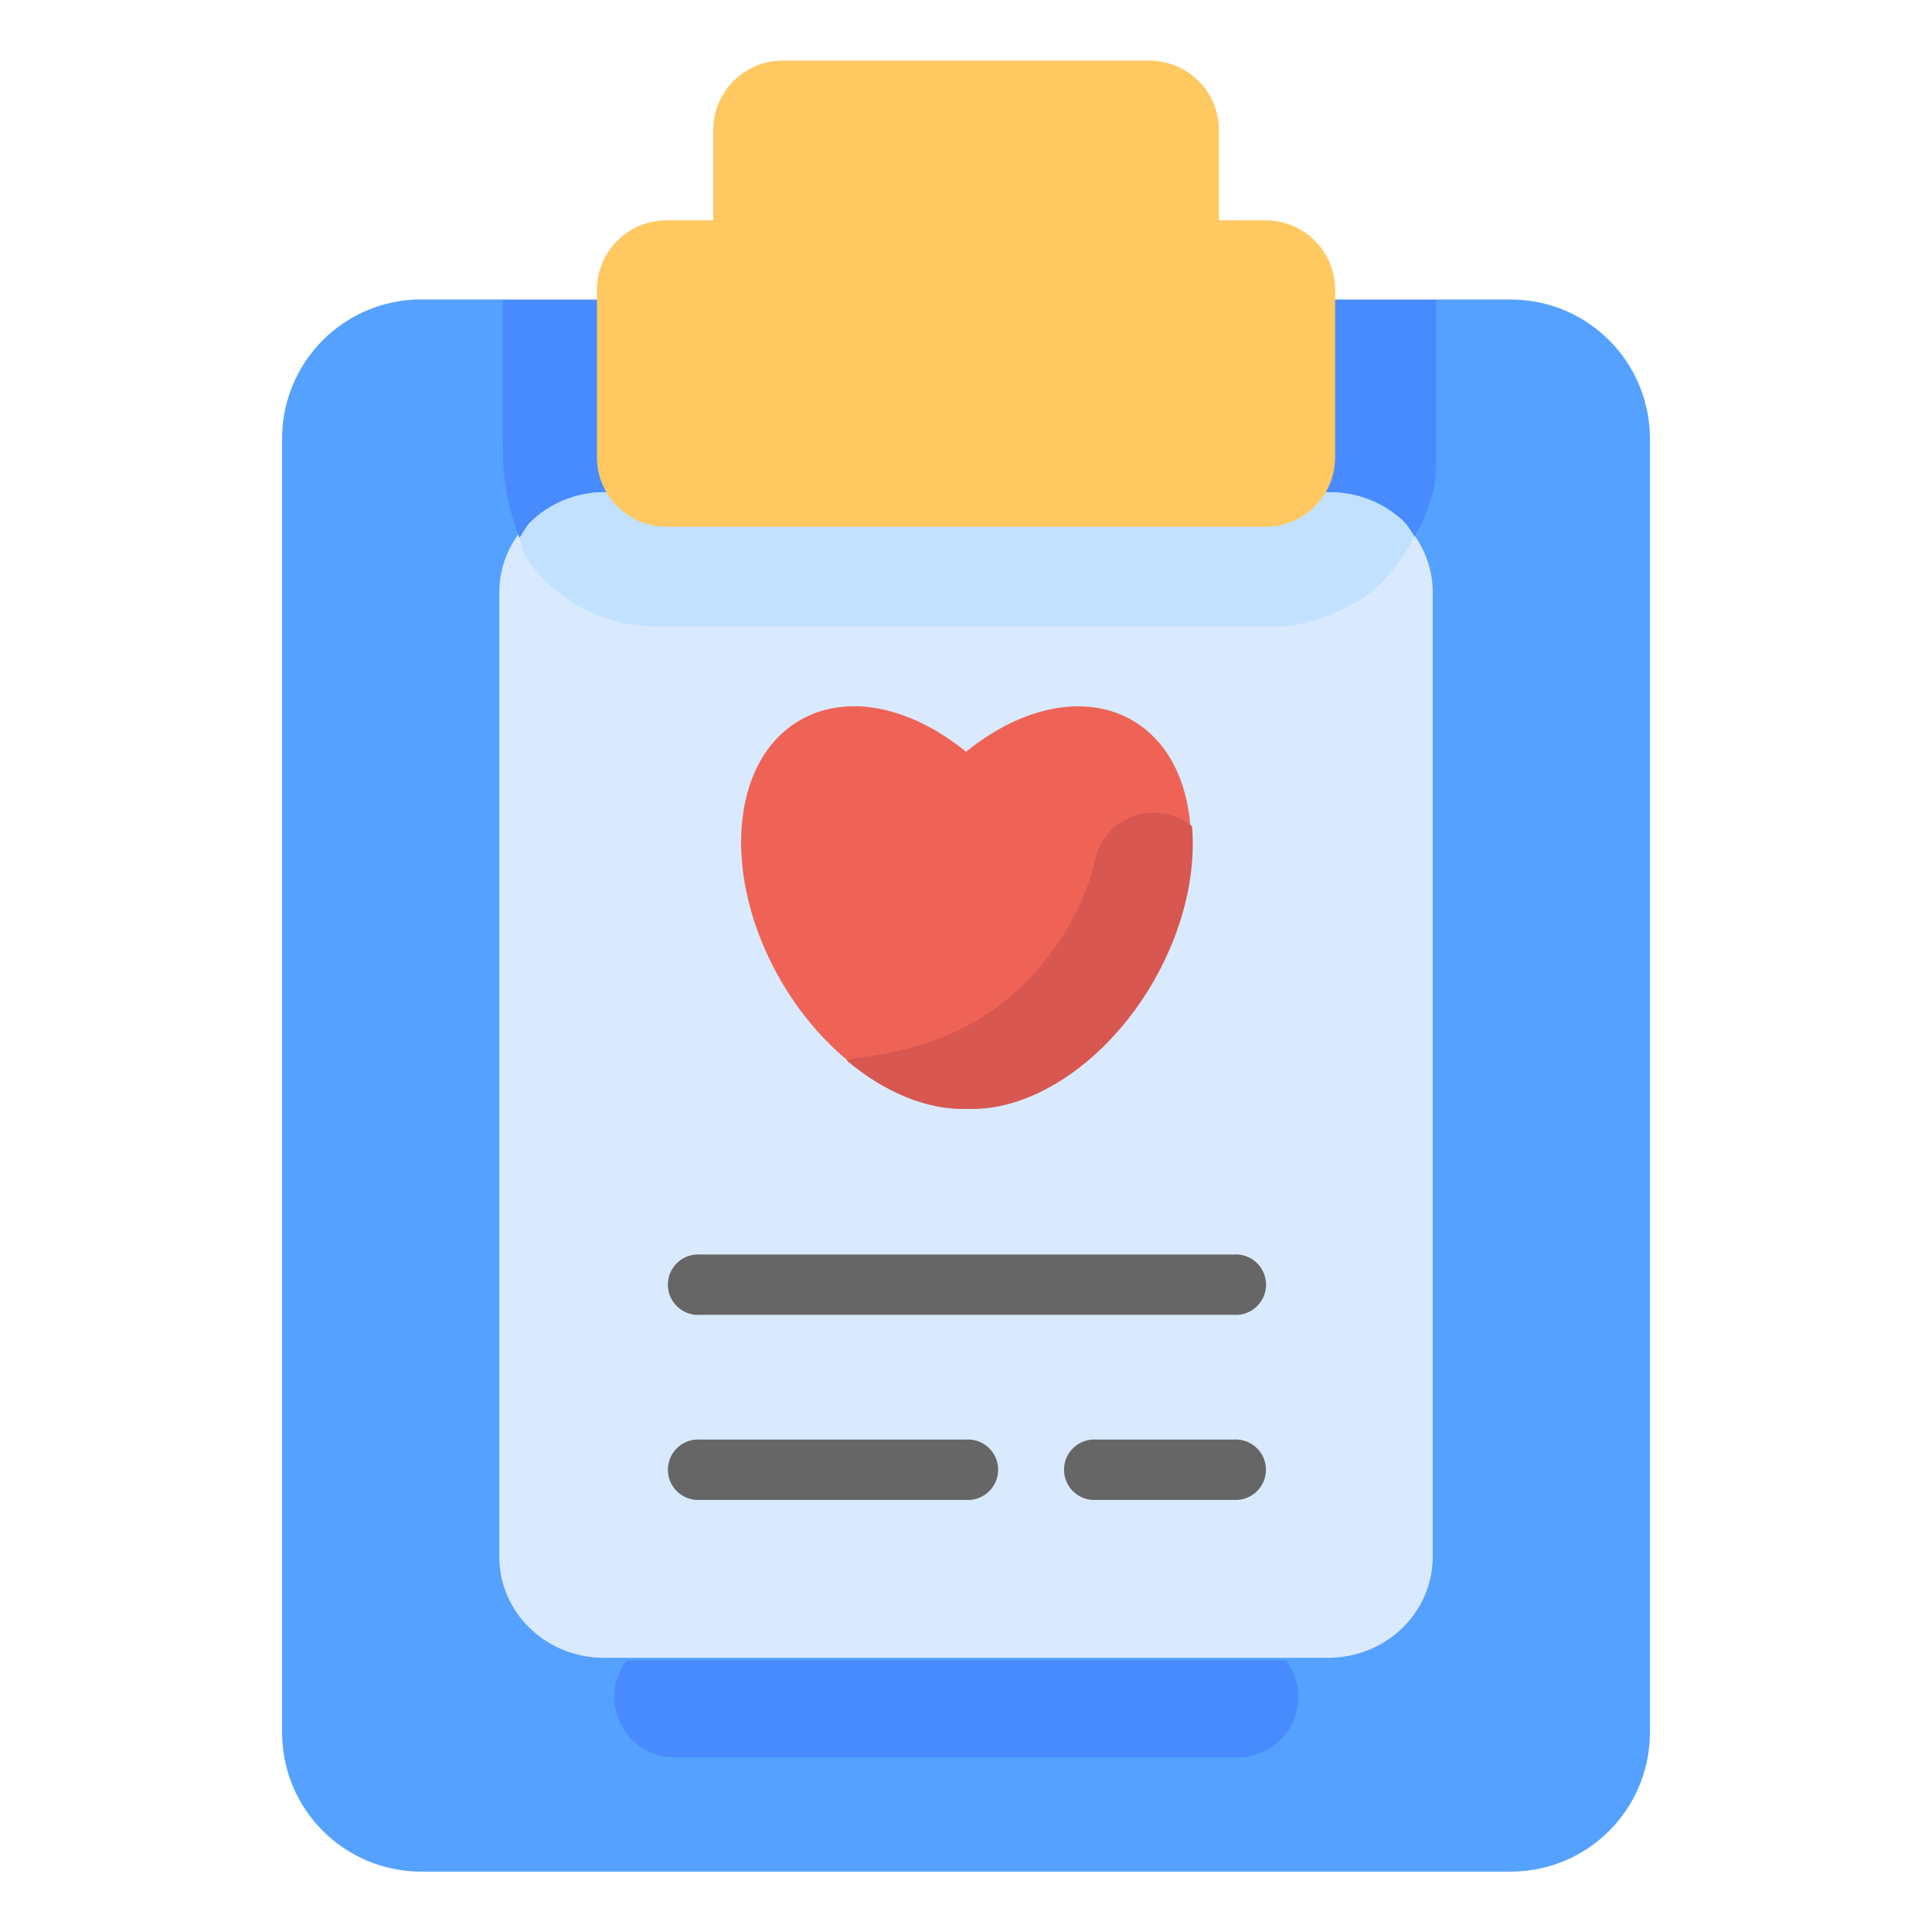 <svg xmlns="http://www.w3.org/2000/svg" width="64" height="64" viewBox="0 0 16.933 16.933"><g transform="translate(0 -280.067)"><path fill="#55a1ff" d="m 3.695,282.692 h 9.543 c 0.677,0 1.223,0.545 1.223,1.223 V 295.248 c 0,0.677 -0.545,1.223 -1.223,1.223 H 8.206 3.695 c -0.677,0 -1.223,-0.545 -1.223,-1.223 v -11.334 c 0,-0.677 0.545,-1.223 1.223,-1.223 z"/><path fill="#d9eaff" d="m 5.294,284.374 h 6.345 m 0,0 c 0.508,0 0.918,0.395 0.918,0.887 v 8.449 c 0,0.491 -0.409,0.887 -0.918,0.887 H 5.294 c -0.508,0 -0.918,-0.395 -0.918,-0.887 v -8.449 c 0,-0.491 0.409,-0.887 0.918,-0.887"/><path fill="#ef6356" d="m 7.52,286.258 c -0.186,-0.006 -0.359,0.035 -0.508,0.121 -0.616,0.355 -0.692,1.376 -0.17,2.28 0.399,0.689 1.048,1.134 1.625,1.112 0.577,0.022 1.227,-0.423 1.625,-1.112 0.522,-0.904 0.446,-1.925 -0.17,-2.28 -0.404,-0.232 -0.96,-0.126 -1.455,0.277 -0.304,-0.248 -0.637,-0.388 -0.947,-0.399 z"/><path fill="#488bff" d="M 20.725 54.914 A 2 2 0 0 0 22.316 58.125 L 40.939 58.125 A 2 2 0 0 0 42.529 54.914 L 20.725 54.914 z " color="#000" font-family="sans-serif" font-weight="400" overflow="visible" transform="matrix(.265 0 0 .265 0 280.067)" white-space="normal" style="line-height:normal;font-variant-ligatures:normal;font-variant-position:normal;font-variant-caps:normal;font-variant-numeric:normal;font-variant-alternates:normal;font-feature-settings:normal;text-indent:0;text-align:start;text-decoration-line:none;text-decoration-style:solid;text-decoration-color:#000;text-transform:none;text-orientation:mixed;shape-padding:0;isolation:auto;mix-blend-mode:normal"/><path fill="#d85750" d="m 38.105,26.877 c -0.951,0.028 -1.751,0.722 -1.912,1.66 0,0 -0.252,1.33 -1.357,2.871 -1.106,1.541 -2.905,3.155 -6.445,3.574 -0.131,0.013 -0.269,0.047 -0.395,0.086 1.252,1.06 2.682,1.657 4.004,1.607 2.179,0.083 4.636,-1.597 6.143,-4.201 0.999,-1.731 1.415,-3.573 1.283,-5.146 -0.372,-0.304 -0.84,-0.464 -1.32,-0.451 z" color="#000" font-family="sans-serif" font-weight="400" overflow="visible" transform="matrix(.265 0 0 .265 0 280.067)" white-space="normal" style="line-height:normal;font-variant-ligatures:normal;font-variant-position:normal;font-variant-caps:normal;font-variant-numeric:normal;font-variant-alternates:normal;font-feature-settings:normal;text-indent:0;text-align:start;text-decoration-line:none;text-decoration-style:solid;text-decoration-color:#000;text-transform:none;text-orientation:mixed;shape-padding:0;isolation:auto;mix-blend-mode:normal"/><path fill="#666" d="M6.135 291.062a.265.265 0 1 0 0 .529h4.68a.265.265 0 1 0 0-.529zM6.135 292.684a.265.265 0 1 0 0 .529h2.332a.265.265 0 1 0 0-.529zM9.607 292.684a.265.265 0 1 0 0 .529h1.207a.265.265 0 1 0 0-.529z" color="#000" font-family="sans-serif" font-weight="400" overflow="visible" white-space="normal" style="line-height:normal;font-variant-ligatures:normal;font-variant-position:normal;font-variant-caps:normal;font-variant-numeric:normal;font-variant-alternates:normal;font-feature-settings:normal;text-indent:0;text-align:start;text-decoration-line:none;text-decoration-style:solid;text-decoration-color:#000;text-transform:none;text-orientation:mixed;shape-padding:0;isolation:auto;mix-blend-mode:normal"/><path fill="#488bff" d="m 16.623,9.922 0,4.426 c 0,1.533 0.151,2.373 0.559,3.445 0.125,-0.179 0.215,-0.383 0.373,-0.535 0.313,-0.303 0.686,-0.548 1.102,-0.717 0.415,-0.169 0.873,-0.264 1.354,-0.264 h 0.773 C 20.679,16.1 20.631,15.949 20.625,15.922 v -6 z" color="#000" font-family="sans-serif" font-weight="400" overflow="visible" transform="matrix(.265 0 0 .265 0 280.067)" white-space="normal" style="line-height:normal;font-variant-ligatures:normal;font-variant-position:normal;font-variant-caps:normal;font-variant-numeric:normal;font-variant-alternates:normal;font-feature-settings:normal;text-indent:0;text-align:start;text-decoration-line:none;text-decoration-style:solid;text-decoration-color:#000;text-transform:none;text-orientation:mixed;shape-padding:0;isolation:auto;mix-blend-mode:normal"/><path fill="#c2e1ff" d="M 46.791 17.752 C 46.673 17.588 46.591 17.399 46.445 17.258 C 46.132 16.955 45.759 16.71 45.344 16.541 C 44.929 16.372 44.471 16.277 43.99 16.277 L 43.1 16.277 C 43.03 16.324 42.986 16.378 42.896 16.432 C 42.521 16.656 42.164 16.712 42.129 16.719 L 21.717 16.719 C 20.948 16.719 20.954 16.551 20.803 16.32 C 20.788 16.297 20.796 16.299 20.783 16.277 L 20.01 16.277 C 19.529 16.277 19.071 16.372 18.656 16.541 C 18.241 16.71 17.868 16.955 17.555 17.258 C 17.397 17.41 17.307 17.614 17.182 17.793 C 17.303 18.115 17.223 18.16 17.459 18.52 C 18.159 19.585 19.704 20.721 21.717 20.721 L 42.342 20.721 A 2 2 0 0 0 42.602 20.705 C 42.602 20.705 43.764 20.573 44.949 19.863 C 45.628 19.457 46.283 18.69 46.791 17.752 z " color="#000" font-family="sans-serif" font-weight="400" overflow="visible" transform="matrix(.265 0 0 .265 0 280.067)" white-space="normal" style="line-height:normal;font-variant-ligatures:normal;font-variant-position:normal;font-variant-caps:normal;font-variant-numeric:normal;font-variant-alternates:normal;font-feature-settings:normal;text-indent:0;text-align:start;text-decoration-line:none;text-decoration-style:solid;text-decoration-color:#000;text-transform:none;text-orientation:mixed;shape-padding:0;isolation:auto;mix-blend-mode:normal"/><path fill="#488bff" d="M 43.502 9.922 L 43.502 15.346 C 43.502 15.946 43.339 16.117 43.1 16.277 L 43.99 16.277 C 44.471 16.277 44.929 16.372 45.344 16.541 C 45.759 16.71 46.132 16.955 46.445 17.258 C 46.591 17.399 46.673 17.588 46.791 17.752 C 47.17 17.051 47.502 16.283 47.502 15.346 L 47.502 9.922 L 43.502 9.922 z " color="#000" font-family="sans-serif" font-weight="400" overflow="visible" transform="matrix(.265 0 0 .265 0 280.067)" white-space="normal" style="line-height:normal;font-variant-ligatures:normal;font-variant-position:normal;font-variant-caps:normal;font-variant-numeric:normal;font-variant-alternates:normal;font-feature-settings:normal;text-indent:0;text-align:start;text-decoration-line:none;text-decoration-style:solid;text-decoration-color:#000;text-transform:none;text-orientation:mixed;shape-padding:0;isolation:auto;mix-blend-mode:normal"/><path fill="#ffc861" d="m 6.862,280.598 c -0.339,0 -0.611,0.273 -0.611,0.611 v 0.789 h -0.408 c -0.339,0 -0.611,0.273 -0.611,0.611 v 1.464 c 0,0.339 0.273,0.611 0.611,0.611 h 5.248 c 0.339,0 0.611,-0.273 0.611,-0.611 v -1.464 c 0,-0.339 -0.273,-0.611 -0.611,-0.611 H 10.683 v -0.789 c -1.9e-5,-0.339 -0.273,-0.611 -0.612,-0.611 z"/></g></svg>